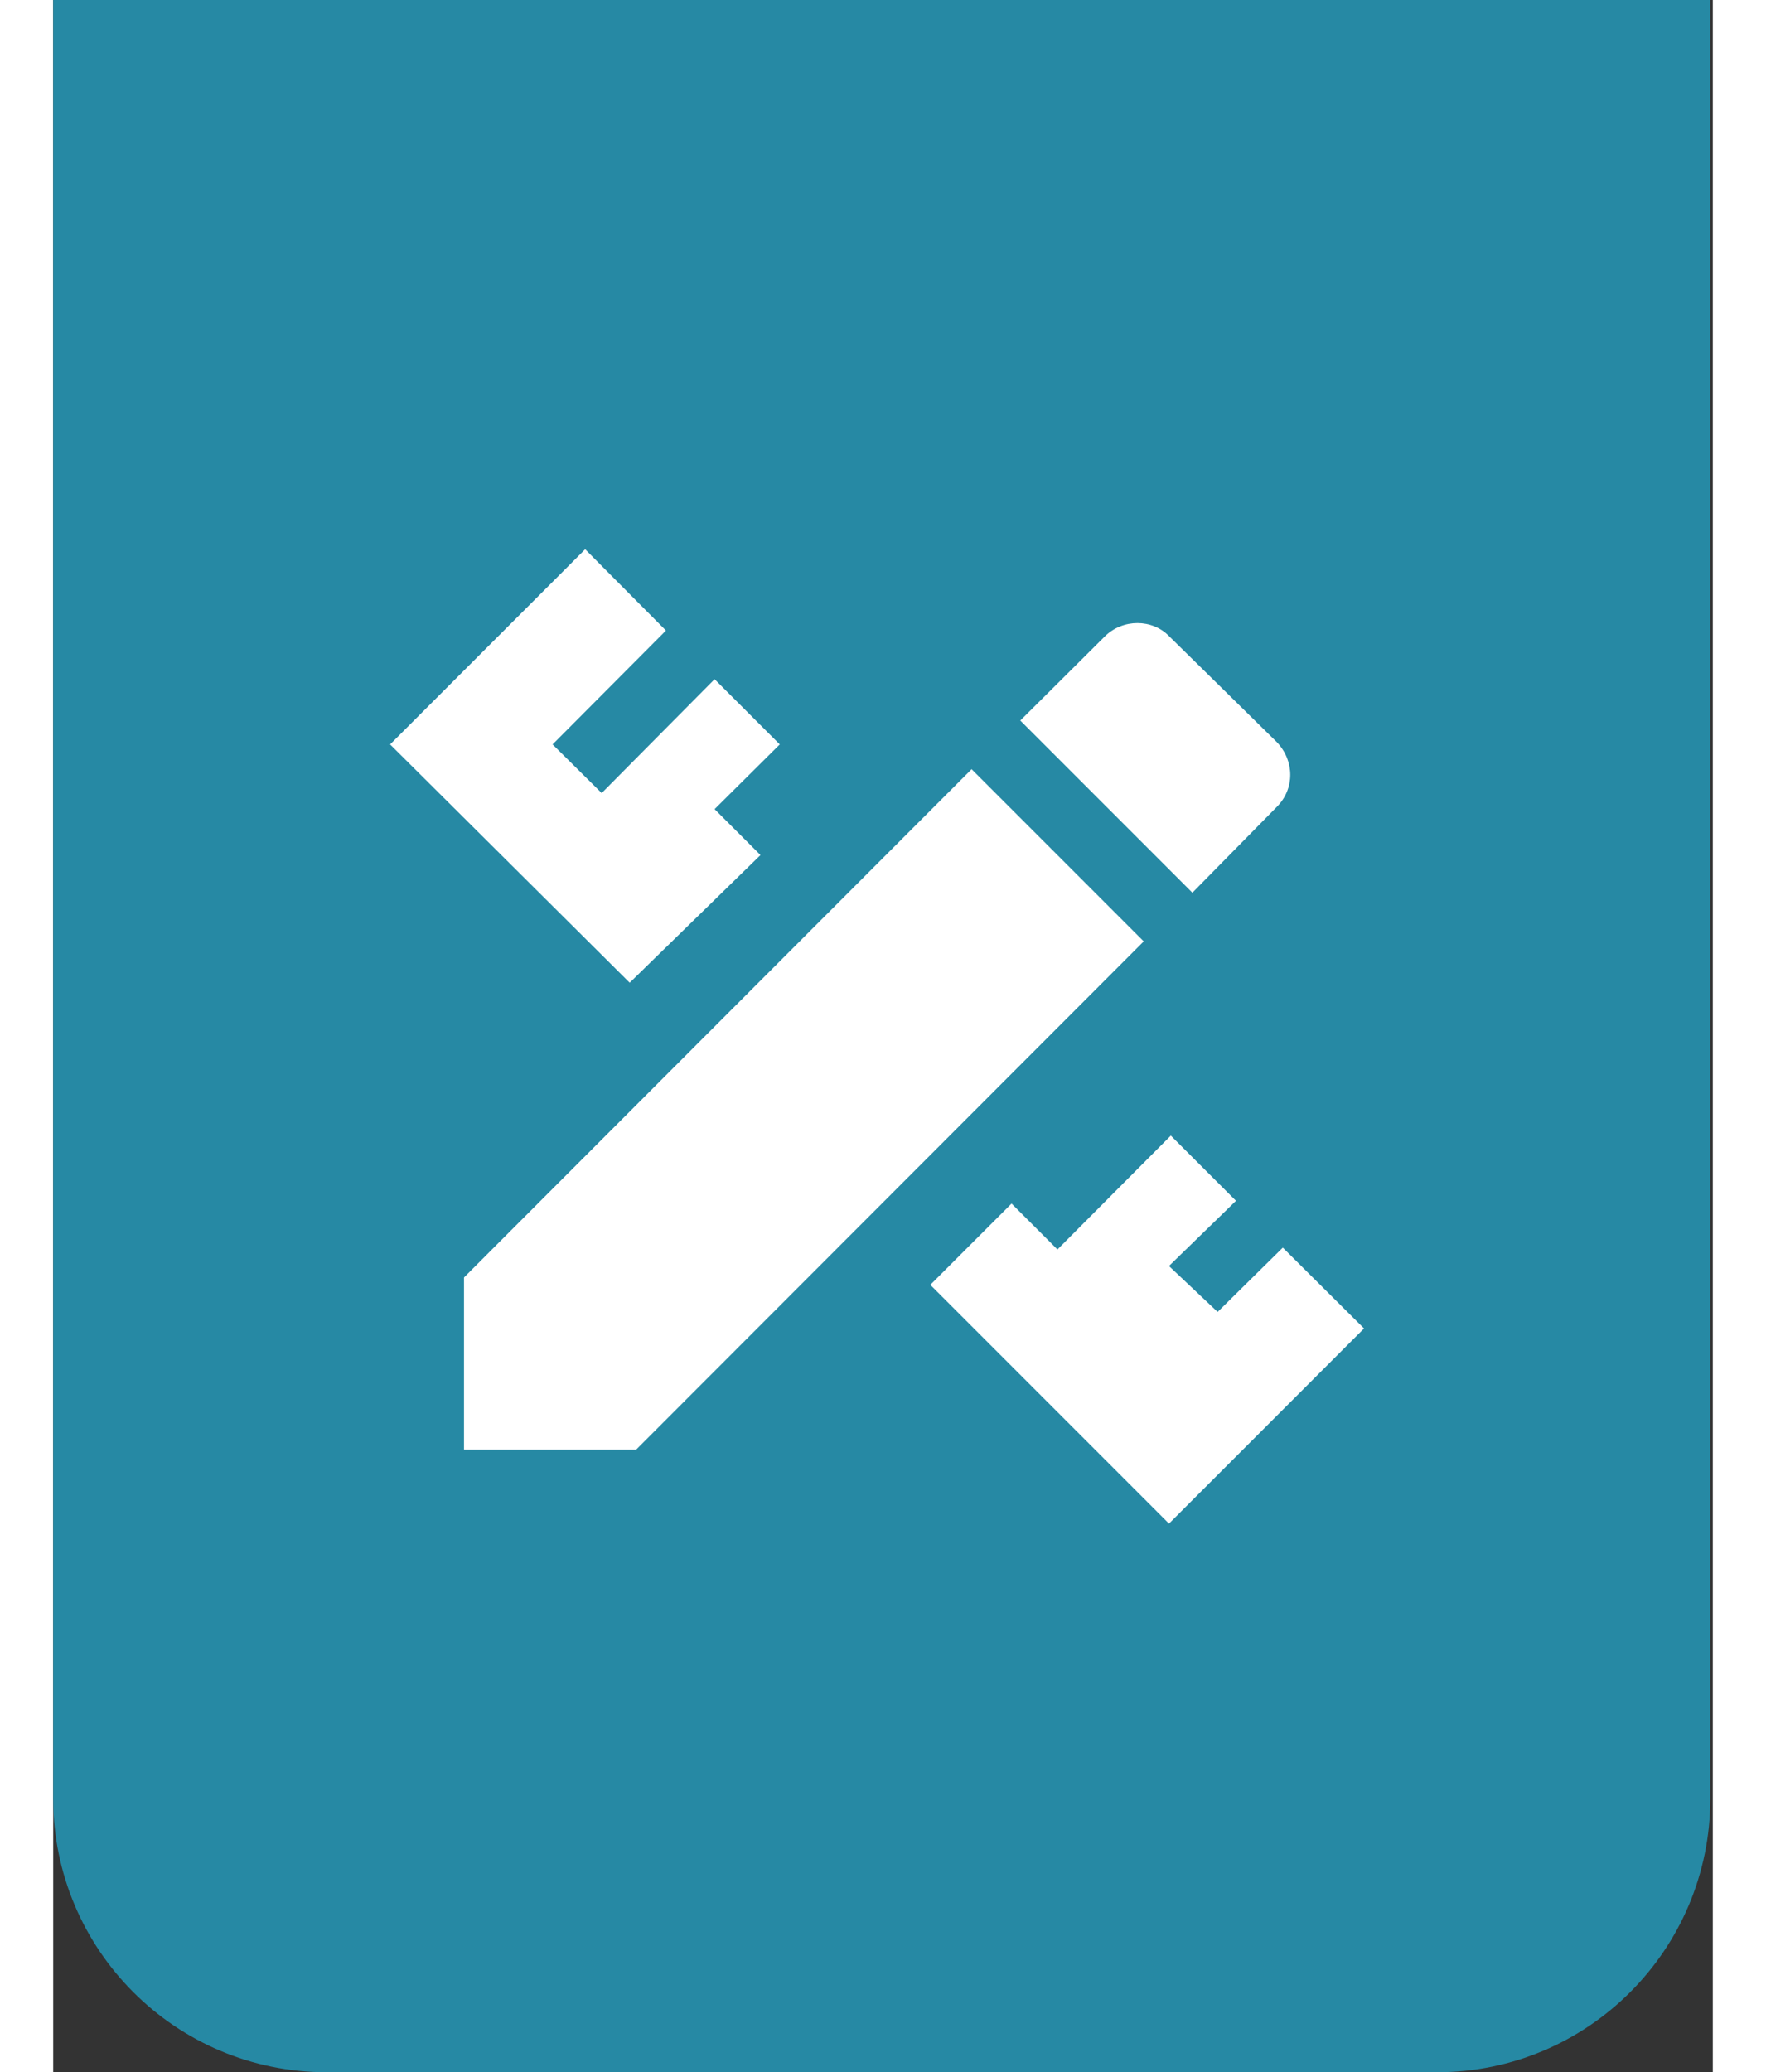 <svg width="133" height="156" viewBox="0 0 133 166" fill="none" xmlns="http://www.w3.org/2000/svg">
<rect x="0" y="0" width="133" height="166" fill="#333333" stroke="none"/>
<g id="Group 175">
<path id="Rectangle 1" d="M0 0H132.8V144.088C132.8 156.19 122.99 166 110.888 166H21.912C9.81 166 0 156.19 0 144.088V0Z" fill="#2689A4"/>
<path id="Vector" d="M32.922 102.335V116.128H46.715L87.395 75.411L73.602 61.618L32.922 102.335ZM105.05 106.418L89.418 122.05L70.292 102.924L76.802 96.413L80.48 100.092L89.565 90.97L94.788 96.193L89.418 101.416L93.317 105.094L98.54 99.944L105.05 106.418ZM46.2 78.722L27 59.632L42.632 44L49.106 50.51L40.021 59.632L43.956 63.531L53.004 54.409L58.227 59.632L53.004 64.818L56.682 68.496L46.2 78.722ZM98.061 64.634C99.496 63.2 99.496 60.956 98.061 59.448L89.455 50.989C88.094 49.554 85.703 49.554 84.269 50.989L77.501 57.719L91.294 71.512L98.061 64.634Z" fill="white"/>
</g>
</svg>
